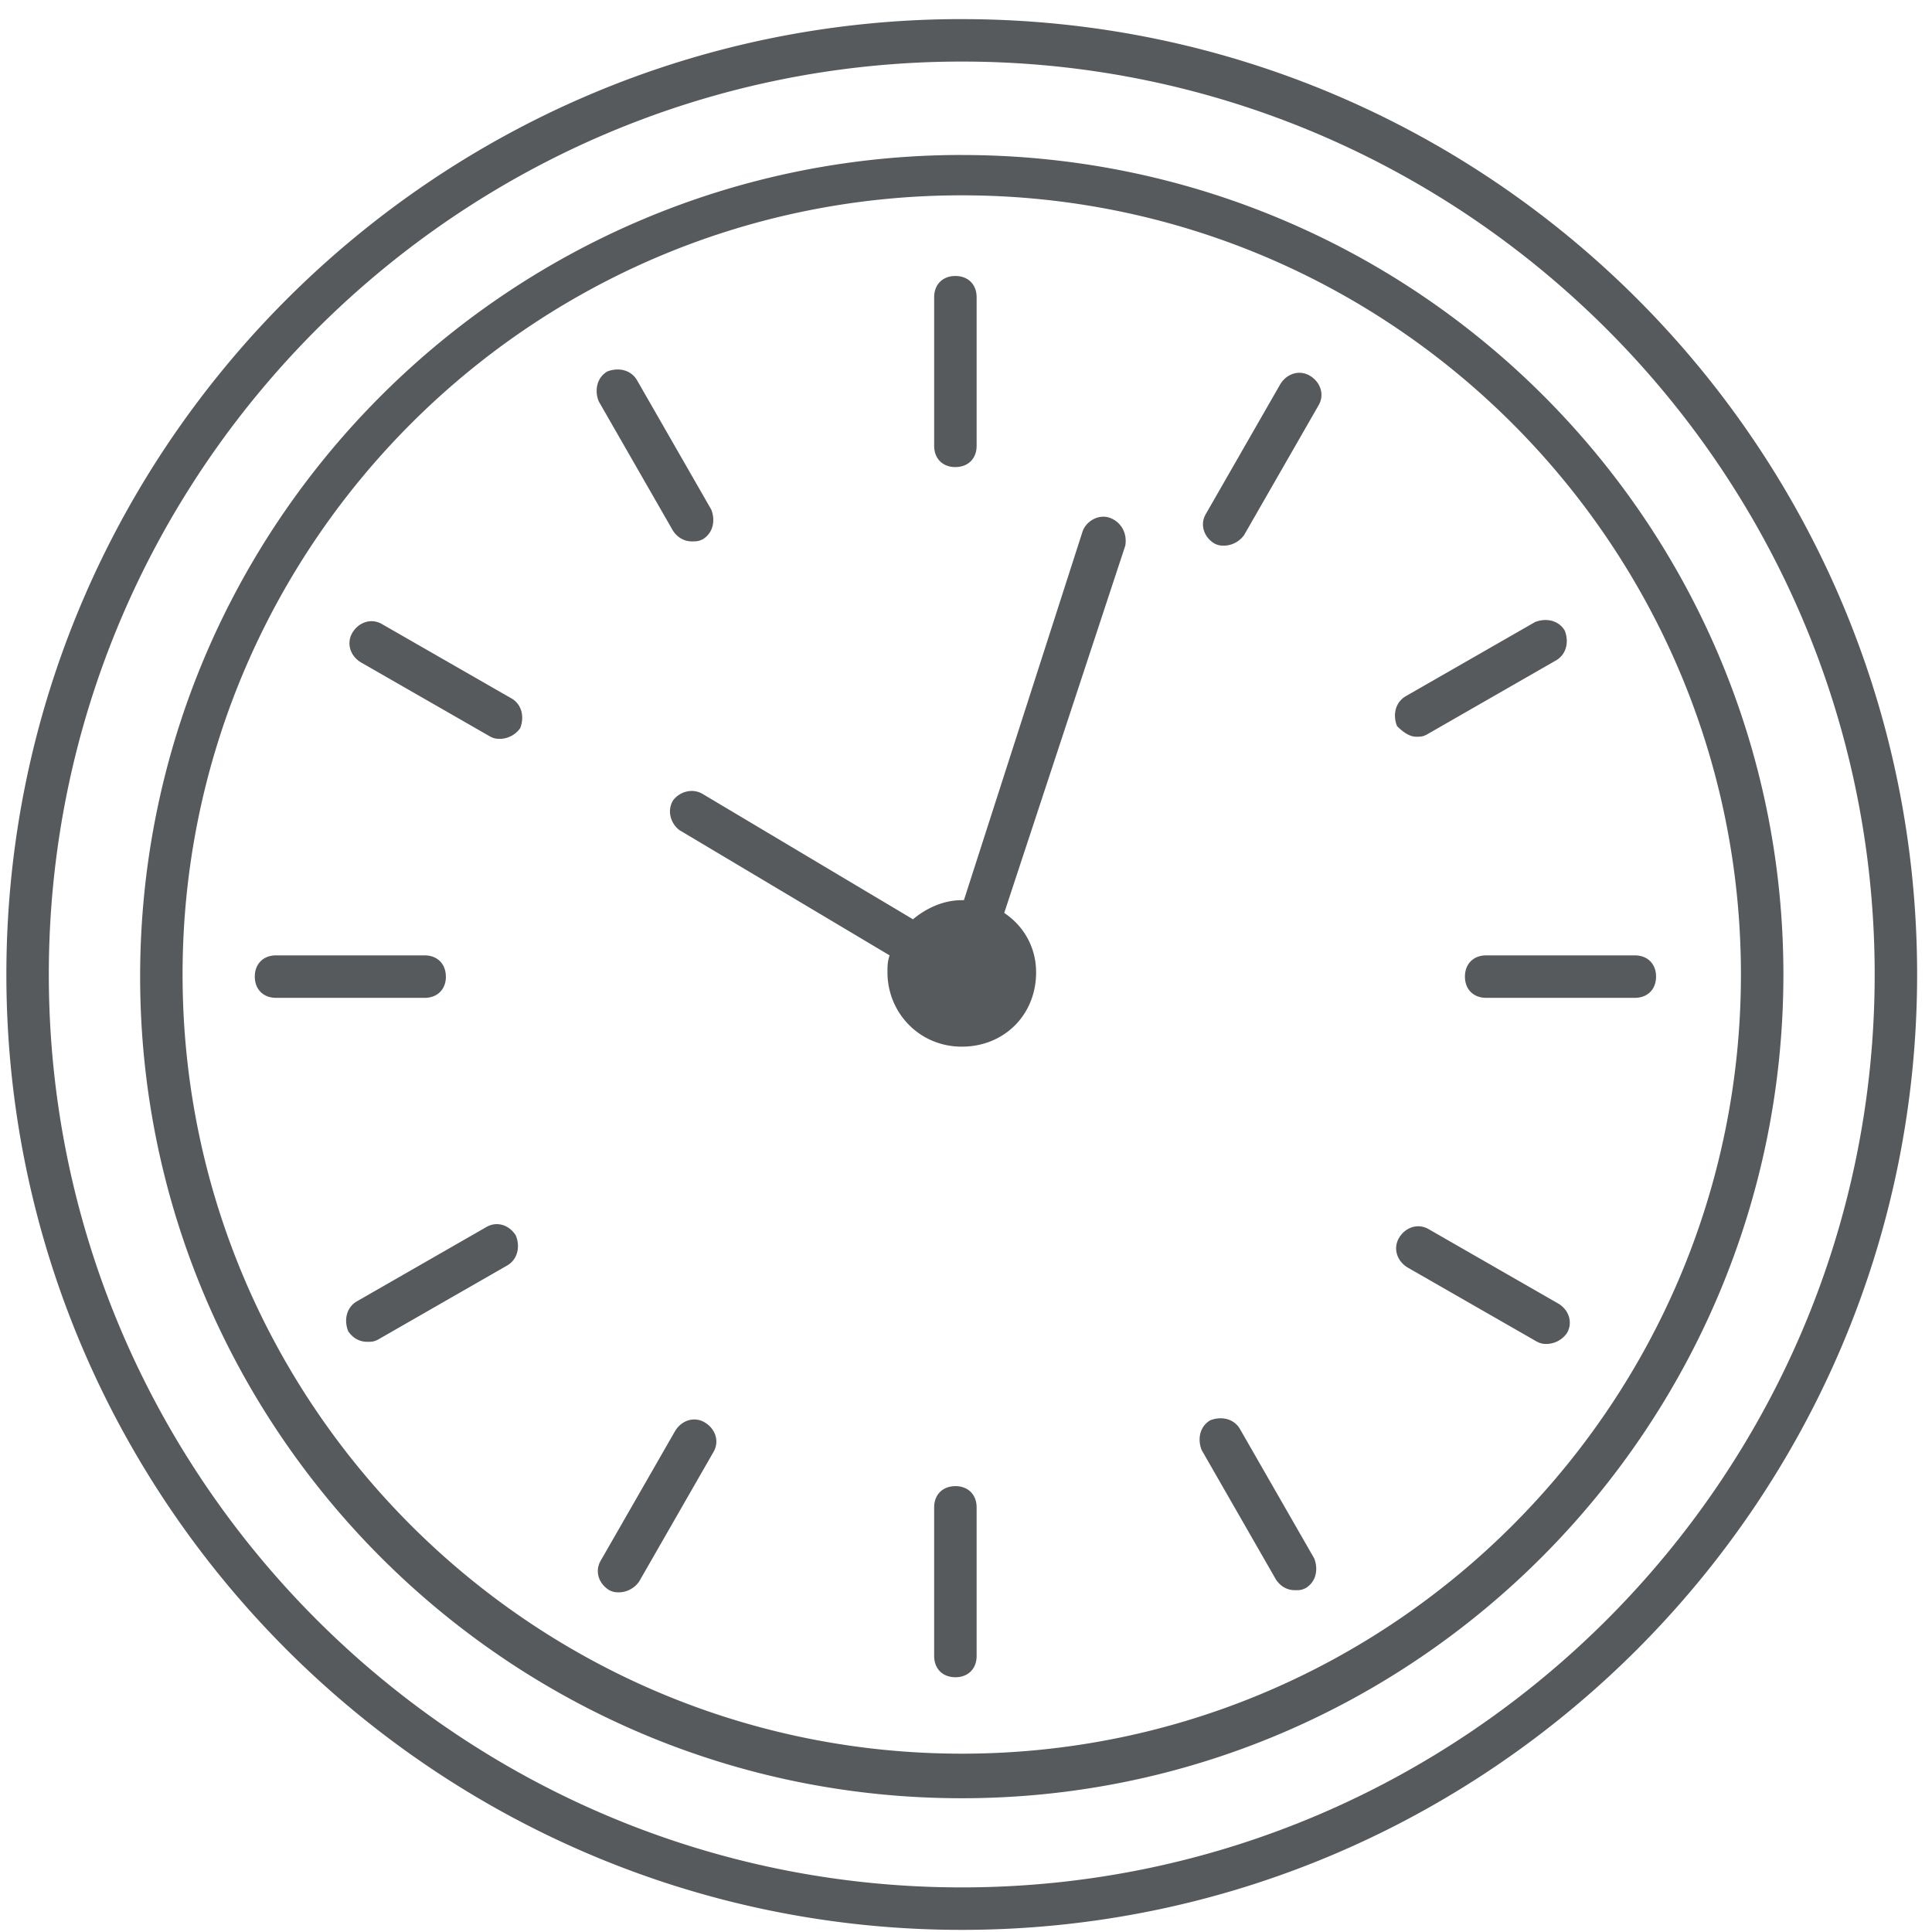 <svg width="60" height="60" xmlns="http://www.w3.org/2000/svg"><path d="M29.868.593C13.516.593.198 13.913.198 30.263c0 16.352 13.318 29.671 29.67 29.671 16.352 0 29.67-13.319 29.67-29.67 0-16.352-13.252-29.67-29.67-29.67zm0 58.022c-15.626 0-28.352-12.725-28.352-28.351 0-15.627 12.726-28.352 28.352-28.352 15.627 0 28.352 12.725 28.352 28.352 0 15.626-12.725 28.351-28.352 28.351zm0-53.802C15.824 4.813 4.352 16.22 4.352 30.33c0 14.044 11.406 25.516 25.516 25.516 14.11 0 25.517-11.538 25.517-25.582S43.978 4.814 29.868 4.814zm0 49.649C16.55 54.462 5.67 43.648 5.67 30.264c0-13.319 10.814-24.198 24.198-24.198 13.385 0 24.198 10.88 24.198 24.198S43.253 54.462 29.868 54.462zm-.198-39.957c.396 0 .66-.263.66-.659V9.231c0-.396-.264-.66-.66-.66-.395 0-.659.264-.659.66v4.615c0 .396.264.66.66.66zm-8.175 2.308c.131 0 .197 0 .33-.066.329-.198.395-.593.263-.923l-2.308-4.022c-.198-.33-.593-.395-.923-.264-.33.198-.395.594-.264.924l2.308 4.022c.132.197.33.33.594.33zm-5.605 4.88l-4.022-2.308c-.33-.198-.725-.066-.923.263-.198.33-.066.726.264.923l4.022 2.308c.132.066.198.066.33.066a.787.787 0 0 0 .593-.33c.132-.33.066-.725-.264-.923zm-2.044 8.637c0-.396-.264-.66-.66-.66H8.572c-.395 0-.659.264-.659.66 0 .395.264.659.66.659h4.615c.395 0 .66-.264.66-.66zm1.253 7.78l-4.022 2.308c-.33.197-.396.593-.264.923.132.197.33.33.594.33.131 0 .197 0 .33-.067l4.021-2.307c.33-.198.396-.594.264-.923-.198-.33-.593-.462-.923-.264zm6.791 6.066c-.33-.198-.725-.066-.923.264l-2.308 4.022c-.197.33-.066.725.264.923.132.066.198.066.33.066a.787.787 0 0 0 .593-.33l2.308-4.022c.198-.33.066-.725-.264-.923zm7.78 1.978c-.395 0-.659.264-.659.66v4.615c0 .395.264.659.66.659.395 0 .659-.264.659-.66v-4.615c0-.395-.264-.66-.66-.66zm8.835-1.78c-.197-.33-.593-.396-.923-.264-.33.198-.395.593-.263.923l2.307 4.022c.132.198.33.33.594.33.132 0 .198 0 .33-.066.33-.198.395-.594.263-.923l-2.308-4.022zm9.89-3.89l-4.021-2.308c-.33-.198-.726-.066-.923.264-.198.33-.066.725.263.923l4.022 2.307a.594.594 0 0 0 .33.066.787.787 0 0 0 .593-.33c.198-.33.066-.725-.263-.922zM50.77 29.67h-4.615c-.396 0-.66.264-.66.66 0 .395.264.659.66.659h4.615c.396 0 .66-.264.66-.66 0-.395-.264-.659-.66-.659zm-6.791-6.79c.132 0 .198 0 .33-.067l4.022-2.308c.33-.197.395-.593.263-.923-.197-.33-.593-.395-.923-.263l-4.022 2.307c-.33.198-.395.594-.263.923.197.198.395.33.593.33zm-3.297-11.21c-.33-.197-.725-.066-.923.264l-2.307 4.022c-.198.33-.066.725.263.923.132.066.198.066.33.066a.787.787 0 0 0 .593-.33l2.308-4.022c.198-.33.066-.725-.264-.923zm-6.197 4.418c-.33-.132-.726.066-.858.396l-3.692 11.472h-.066c-.593 0-1.12.264-1.516.593l-6.528-3.89c-.33-.197-.725-.066-.923.198-.198.33-.066.725.198.923l6.527 3.89c-.066.198-.066.33-.066.528 0 1.253.99 2.307 2.308 2.307 1.319 0 2.308-.989 2.308-2.307 0-.791-.396-1.45-.99-1.846l3.76-11.407c.065-.396-.133-.725-.462-.857z" fill="#565A5C"/></svg>
